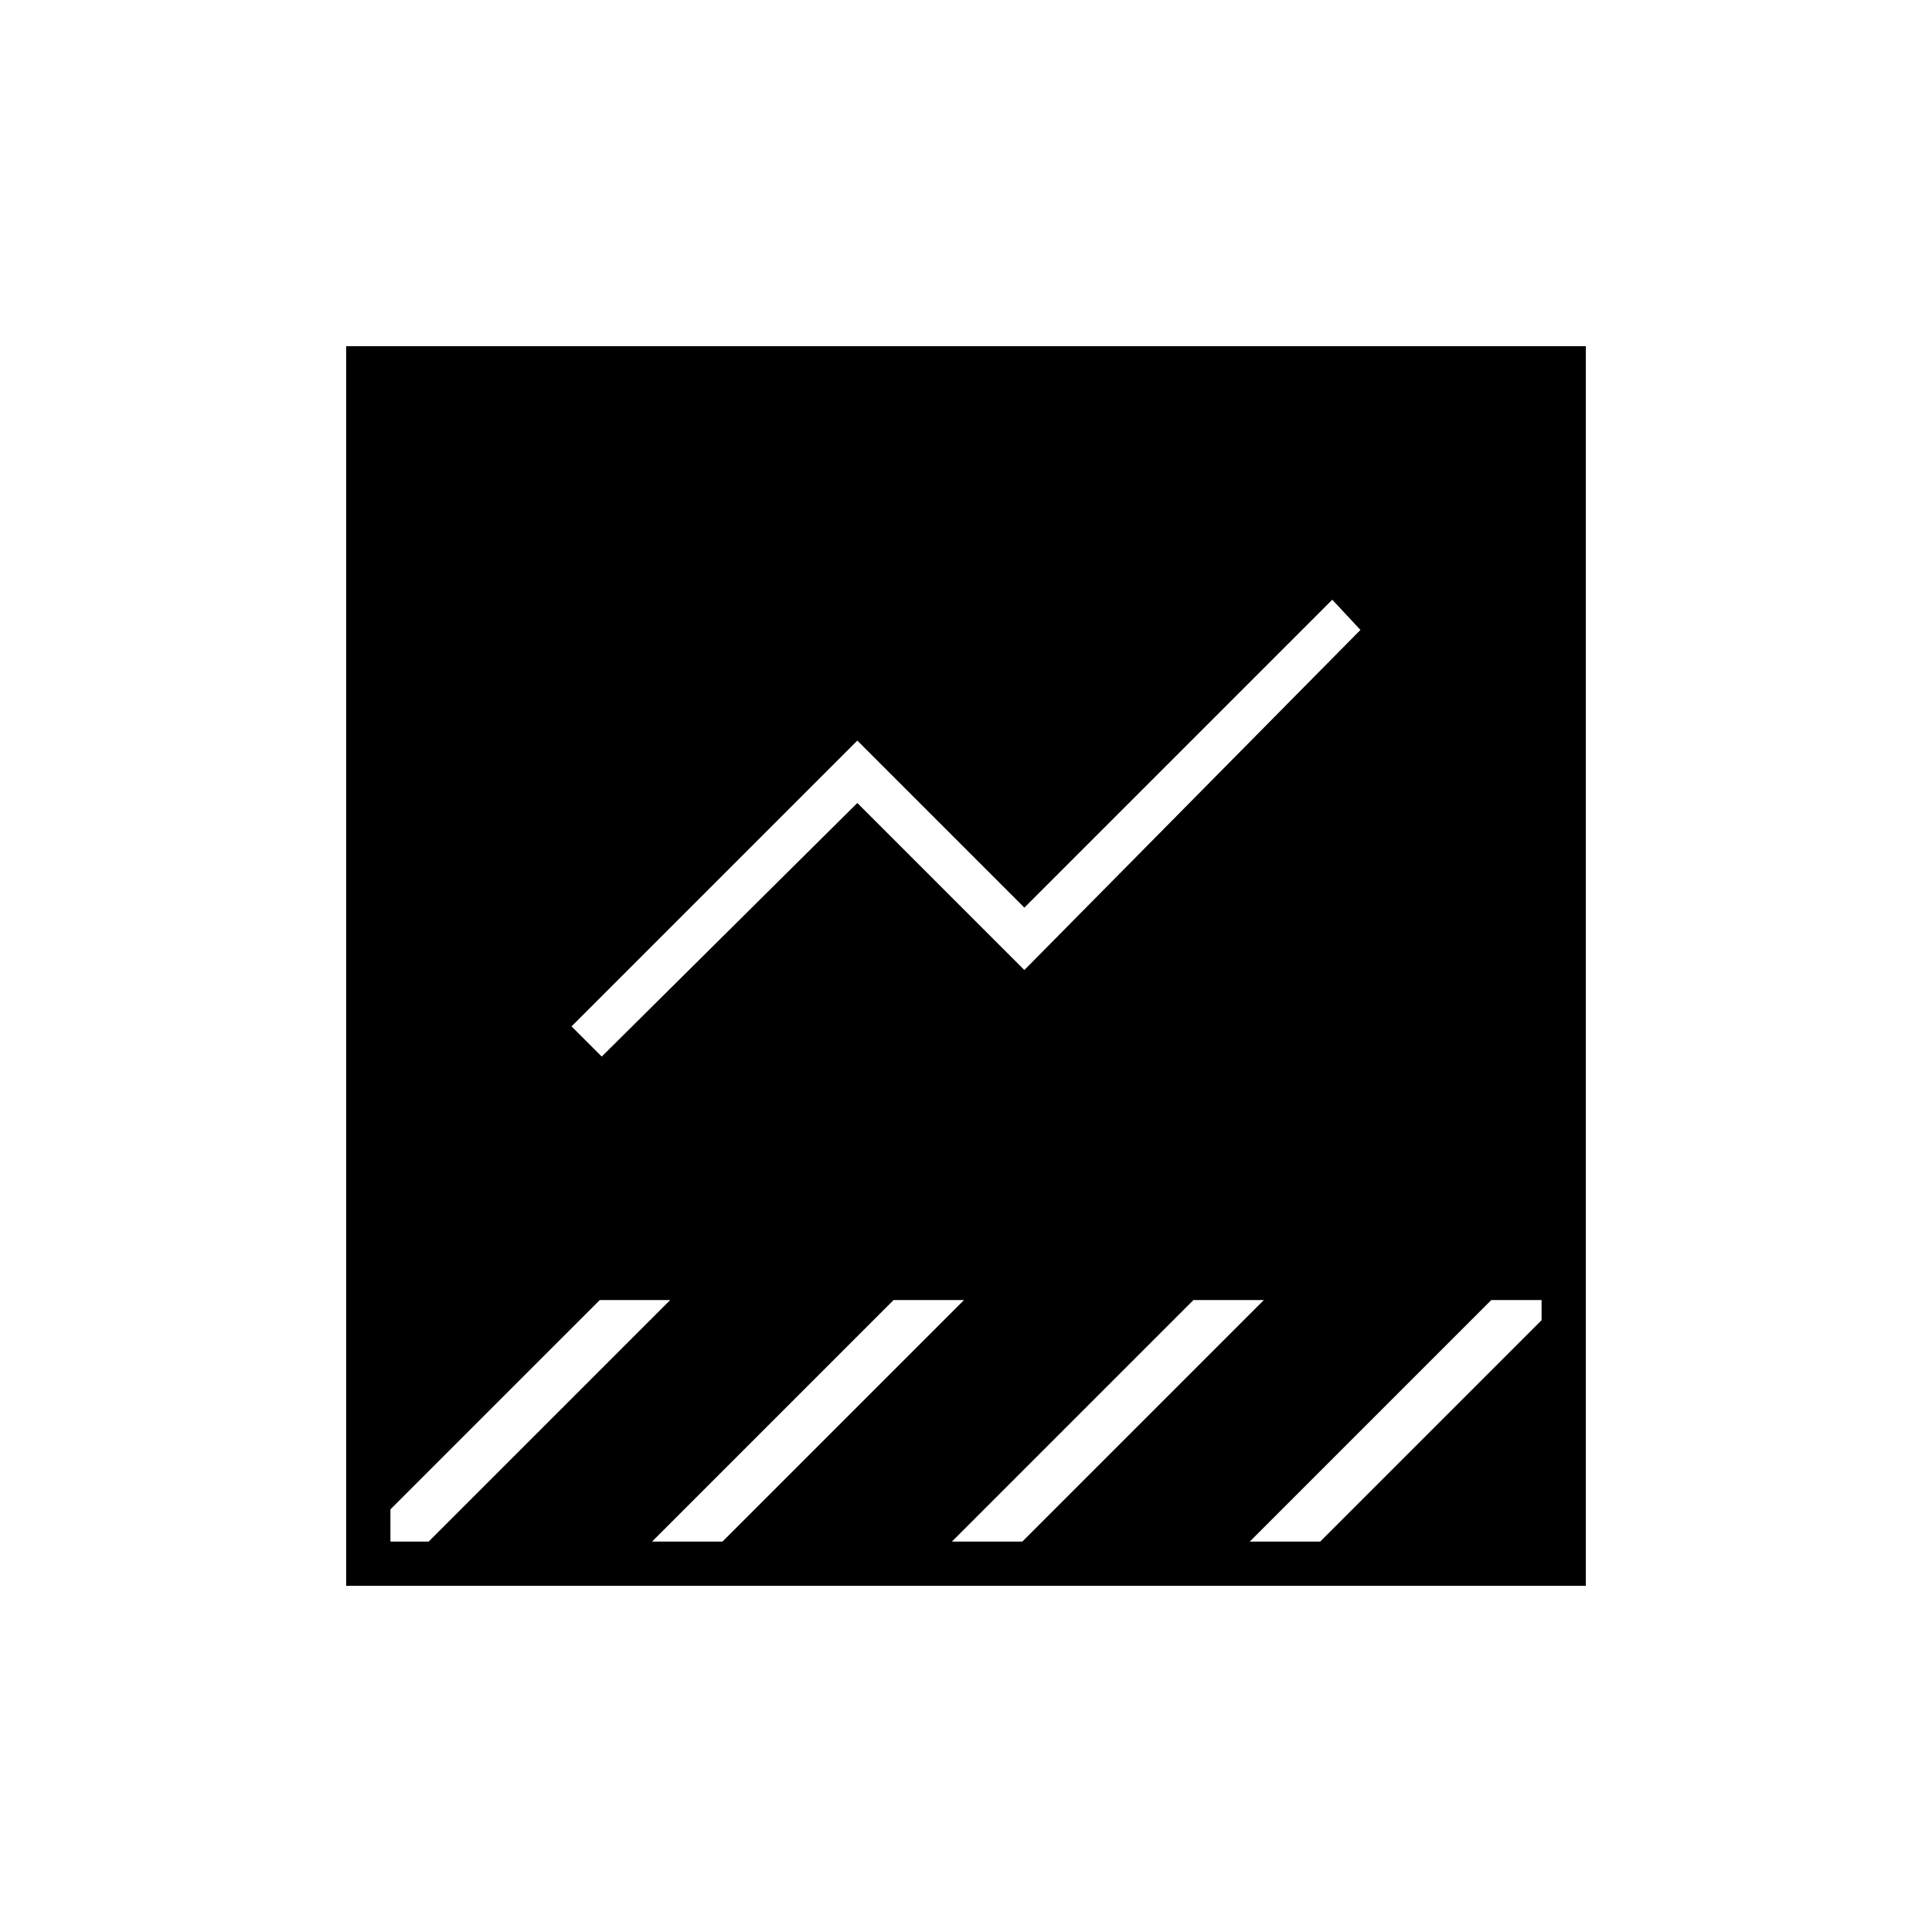 <svg xmlns="http://www.w3.org/2000/svg" width="48" height="48" viewBox="0 -960 960 960"><path d="M298-314 194-210v16h19l120-120h-35Zm146 0L324-194h35l120-120h-35Zm149 0L473-194h35l120-120h-35Zm148 0L621-194h35l110-110v-10h-25Zm-79-348L509-509l-83-83-142 142 15 15 127-126 83 83 167-169-14-15ZM172-172v-616h616v616H172Z"/></svg>